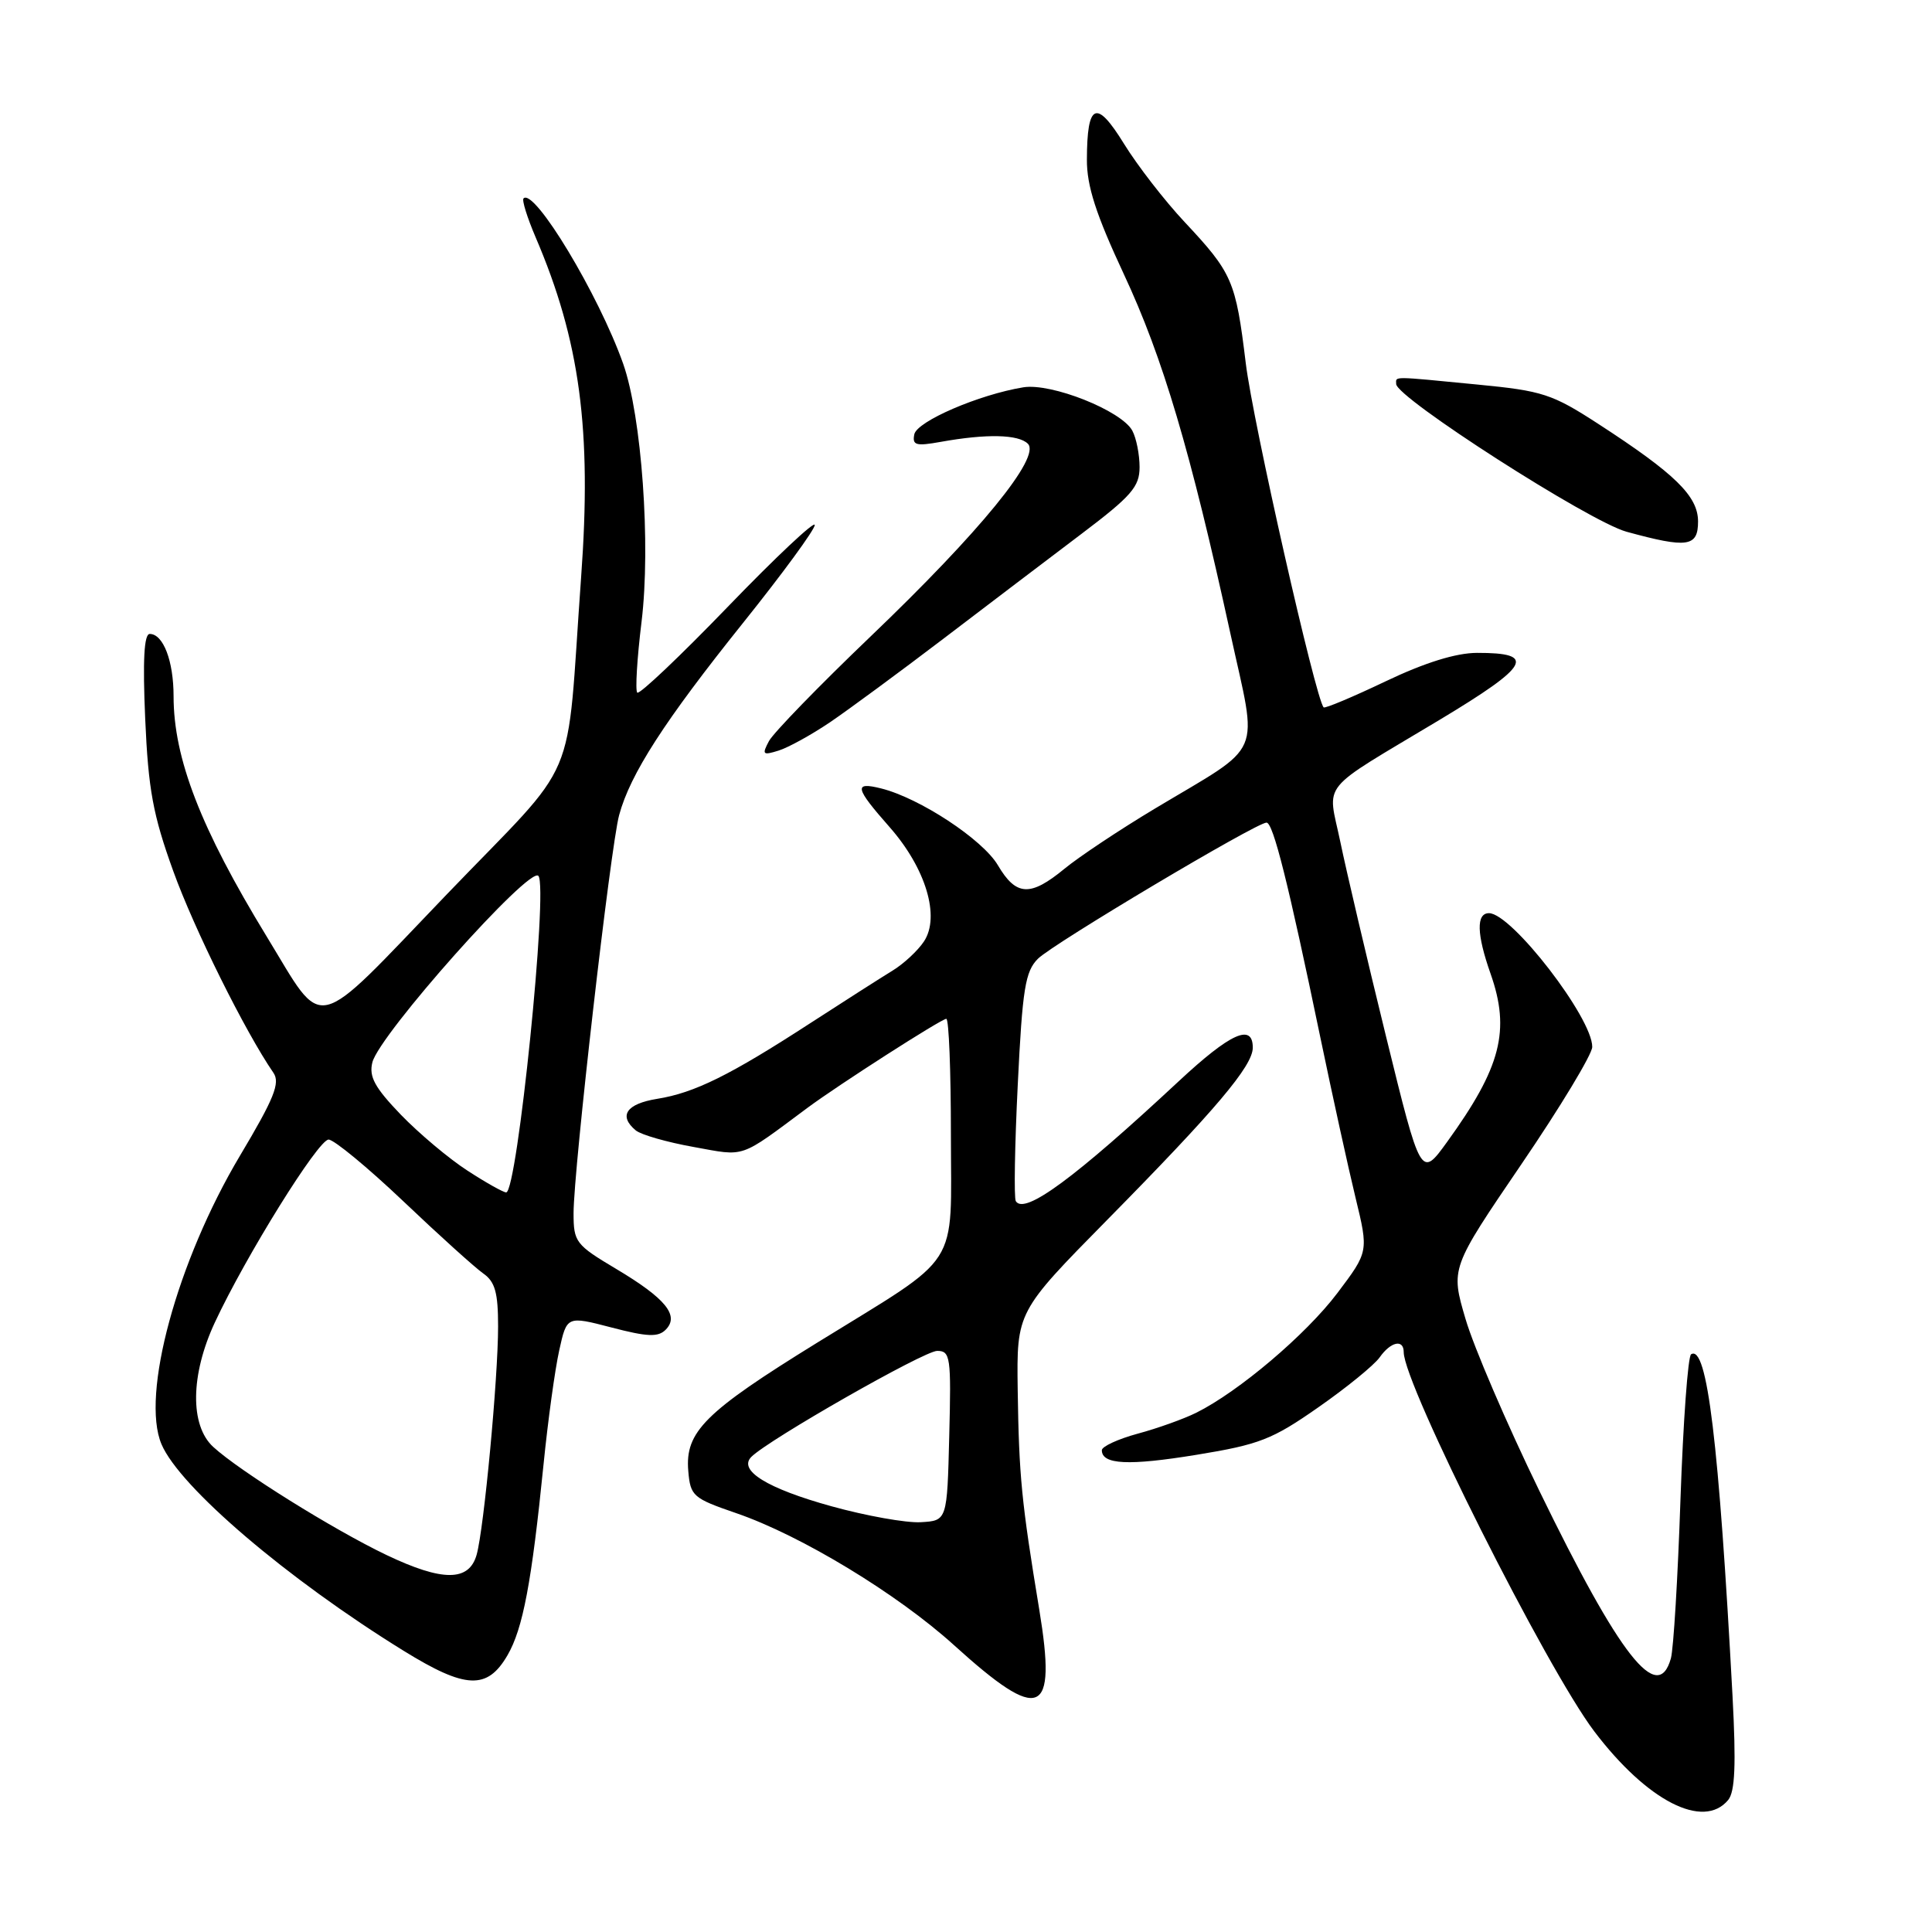 <?xml version="1.0" encoding="UTF-8" standalone="no"?>
<!DOCTYPE svg PUBLIC "-//W3C//DTD SVG 1.1//EN" "http://www.w3.org/Graphics/SVG/1.1/DTD/svg11.dtd" >
<svg xmlns="http://www.w3.org/2000/svg" xmlns:xlink="http://www.w3.org/1999/xlink" version="1.1" viewBox="0 0 256 256">
 <g >
 <path fill="currentColor"
d=" M 228.99 238.51 C 229.90 237.41 230.05 233.84 229.57 224.76 C 227.76 191.03 226.20 178.14 224.08 179.45 C 223.66 179.71 223.03 188.38 222.67 198.71 C 222.32 209.05 221.75 218.51 221.40 219.75 C 219.67 225.90 214.66 219.52 203.95 197.50 C 199.67 188.70 195.27 178.47 194.19 174.77 C 192.21 168.05 192.21 168.05 201.59 154.27 C 206.75 146.70 210.97 139.70 210.98 138.73 C 211.02 134.90 200.29 121.00 197.30 121.00 C 195.59 121.00 195.66 123.78 197.50 129.00 C 200.16 136.54 198.90 141.42 191.75 151.31 C 188.27 156.12 188.27 156.12 183.65 137.31 C 181.11 126.96 178.39 115.37 177.60 111.55 C 175.91 103.41 174.50 105.14 190.76 95.38 C 202.72 88.19 203.67 86.49 195.70 86.51 C 192.93 86.52 188.82 87.79 183.60 90.28 C 179.26 92.35 175.57 93.90 175.39 93.73 C 174.34 92.67 166.01 55.89 165.07 48.12 C 163.74 37.19 163.30 36.18 156.94 29.39 C 154.31 26.58 150.71 21.93 148.94 19.06 C 145.27 13.10 144.04 13.62 144.02 21.15 C 144.00 24.64 145.22 28.41 148.93 36.36 C 154.09 47.41 157.74 59.70 163.03 83.93 C 166.68 100.66 167.68 98.36 153.02 107.15 C 148.35 109.95 142.96 113.54 141.04 115.12 C 136.51 118.85 134.64 118.75 132.22 114.64 C 130.20 111.23 121.85 105.74 116.75 104.47 C 113.09 103.56 113.27 104.37 117.88 109.60 C 122.67 115.04 124.60 121.44 122.44 124.73 C 121.63 125.96 119.74 127.72 118.24 128.63 C 116.73 129.55 111.87 132.66 107.42 135.54 C 96.72 142.49 92.02 144.81 87.09 145.60 C 82.99 146.26 81.91 147.85 84.25 149.79 C 84.94 150.36 88.38 151.35 91.91 151.98 C 98.87 153.24 97.85 153.59 107.00 146.79 C 111.11 143.74 124.74 135.00 125.39 135.00 C 125.73 135.00 126.00 141.90 126.00 150.33 C 126.00 168.48 127.61 165.97 108.30 177.90 C 93.38 187.11 90.76 189.72 91.20 194.91 C 91.48 198.24 91.82 198.53 97.55 200.50 C 106.12 203.44 118.92 211.20 126.43 218.01 C 137.90 228.40 140.05 227.50 137.71 213.29 C 135.35 199.01 135.02 195.61 134.85 184.16 C 134.71 173.82 134.71 173.82 146.69 161.66 C 161.11 147.03 166.00 141.24 166.00 138.82 C 166.00 135.55 163.04 136.89 156.21 143.25 C 142.43 156.09 135.75 161.02 134.60 159.16 C 134.34 158.75 134.46 151.79 134.86 143.69 C 135.48 130.99 135.85 128.71 137.54 127.03 C 139.59 125.01 166.47 109.00 167.82 109.00 C 168.70 109.00 170.70 116.99 174.96 137.50 C 176.56 145.20 178.65 154.73 179.61 158.68 C 181.35 165.85 181.35 165.85 177.20 171.35 C 173.05 176.84 164.14 184.40 158.50 187.20 C 156.85 188.02 153.36 189.27 150.75 189.97 C 148.14 190.68 146.00 191.67 146.00 192.16 C 146.00 194.07 149.55 194.24 158.54 192.77 C 166.88 191.41 168.59 190.74 174.68 186.48 C 178.43 183.87 182.09 180.88 182.81 179.86 C 184.28 177.77 186.00 177.40 186.00 179.17 C 186.00 183.42 204.94 221.10 211.26 229.43 C 218.26 238.65 225.71 242.47 228.99 238.51 Z  M 67.24 219.34 C 69.29 215.82 70.45 209.68 72.02 194.06 C 72.60 188.25 73.54 181.44 74.10 178.93 C 75.11 174.36 75.11 174.36 81.03 175.90 C 85.77 177.14 87.20 177.20 88.20 176.20 C 90.07 174.33 88.21 172.05 81.65 168.14 C 76.28 164.94 76.00 164.58 76.00 160.76 C 76.00 155.01 80.90 112.17 82.04 108.00 C 83.51 102.56 88.04 95.54 98.44 82.56 C 103.70 76.00 107.98 70.15 107.96 69.56 C 107.94 68.98 102.76 73.85 96.44 80.40 C 90.13 86.94 84.73 92.06 84.44 91.78 C 84.16 91.49 84.41 87.26 85.01 82.38 C 86.25 72.18 85.03 55.16 82.57 48.19 C 79.33 39.04 70.80 24.87 69.37 26.29 C 69.14 26.53 69.86 28.83 70.96 31.41 C 76.85 45.14 78.43 56.93 77.00 76.50 C 74.94 104.98 77.10 99.87 59.16 118.55 C 41.16 137.30 43.13 136.85 35.33 124.08 C 26.59 109.76 23.00 100.49 23.00 92.25 C 23.00 87.58 21.63 84.00 19.84 84.00 C 19.09 84.00 18.90 87.49 19.24 95.25 C 19.65 104.62 20.27 107.99 22.96 115.43 C 25.73 123.11 32.51 136.75 36.23 142.15 C 37.15 143.50 36.33 145.54 31.79 153.15 C 23.46 167.14 18.64 184.86 21.40 191.37 C 23.81 197.05 38.06 209.21 53.47 218.73 C 61.70 223.82 64.56 223.94 67.24 219.34 Z  M 110.00 95.69 C 112.47 94.01 119.22 89.04 125.00 84.64 C 130.78 80.23 138.99 74.00 143.25 70.78 C 149.92 65.74 151.00 64.50 151.00 61.90 C 151.00 60.23 150.57 58.06 150.04 57.07 C 148.62 54.42 139.32 50.72 135.60 51.32 C 129.73 52.28 121.51 55.82 121.15 57.55 C 120.86 59.00 121.36 59.14 124.65 58.55 C 130.71 57.46 134.95 57.55 136.20 58.80 C 137.95 60.55 129.87 70.45 115.34 84.35 C 108.53 90.87 102.48 97.10 101.89 98.20 C 100.94 99.99 101.07 100.11 103.16 99.46 C 104.45 99.06 107.53 97.36 110.00 95.69 Z  M 225.00 69.10 C 225.00 65.74 221.97 62.78 211.80 56.18 C 205.67 52.20 204.40 51.79 195.82 50.96 C 184.20 49.83 185.00 49.84 185.00 50.88 C 185.00 52.69 210.60 69.11 215.53 70.46 C 223.60 72.67 225.00 72.47 225.00 69.10 Z  M 110.18 199.59 C 101.65 197.23 97.77 194.83 99.56 193.04 C 101.85 190.75 122.45 179.00 124.18 179.00 C 125.93 179.00 126.05 179.78 125.78 190.25 C 125.50 201.50 125.50 201.50 122.00 201.70 C 120.08 201.81 114.76 200.86 110.18 199.59 Z  M 51.22 206.05 C 44.24 202.72 31.73 194.92 28.25 191.72 C 25.15 188.87 25.24 182.17 28.46 175.25 C 32.56 166.45 42.17 151.00 43.54 151.00 C 44.25 151.00 48.71 154.68 53.44 159.17 C 58.17 163.67 62.94 167.97 64.02 168.73 C 65.60 169.83 66.00 171.27 66.00 175.76 C 66.00 182.61 64.13 202.53 63.16 206.00 C 62.16 209.58 58.65 209.59 51.22 206.05 Z  M 61.95 155.12 C 59.50 153.54 55.53 150.20 53.12 147.71 C 49.65 144.10 48.87 142.67 49.34 140.77 C 50.27 137.07 70.17 114.72 71.34 116.06 C 72.66 117.57 68.54 158.00 67.07 158.00 C 66.70 158.00 64.39 156.71 61.95 155.12 Z "/>
</g>
</svg>
